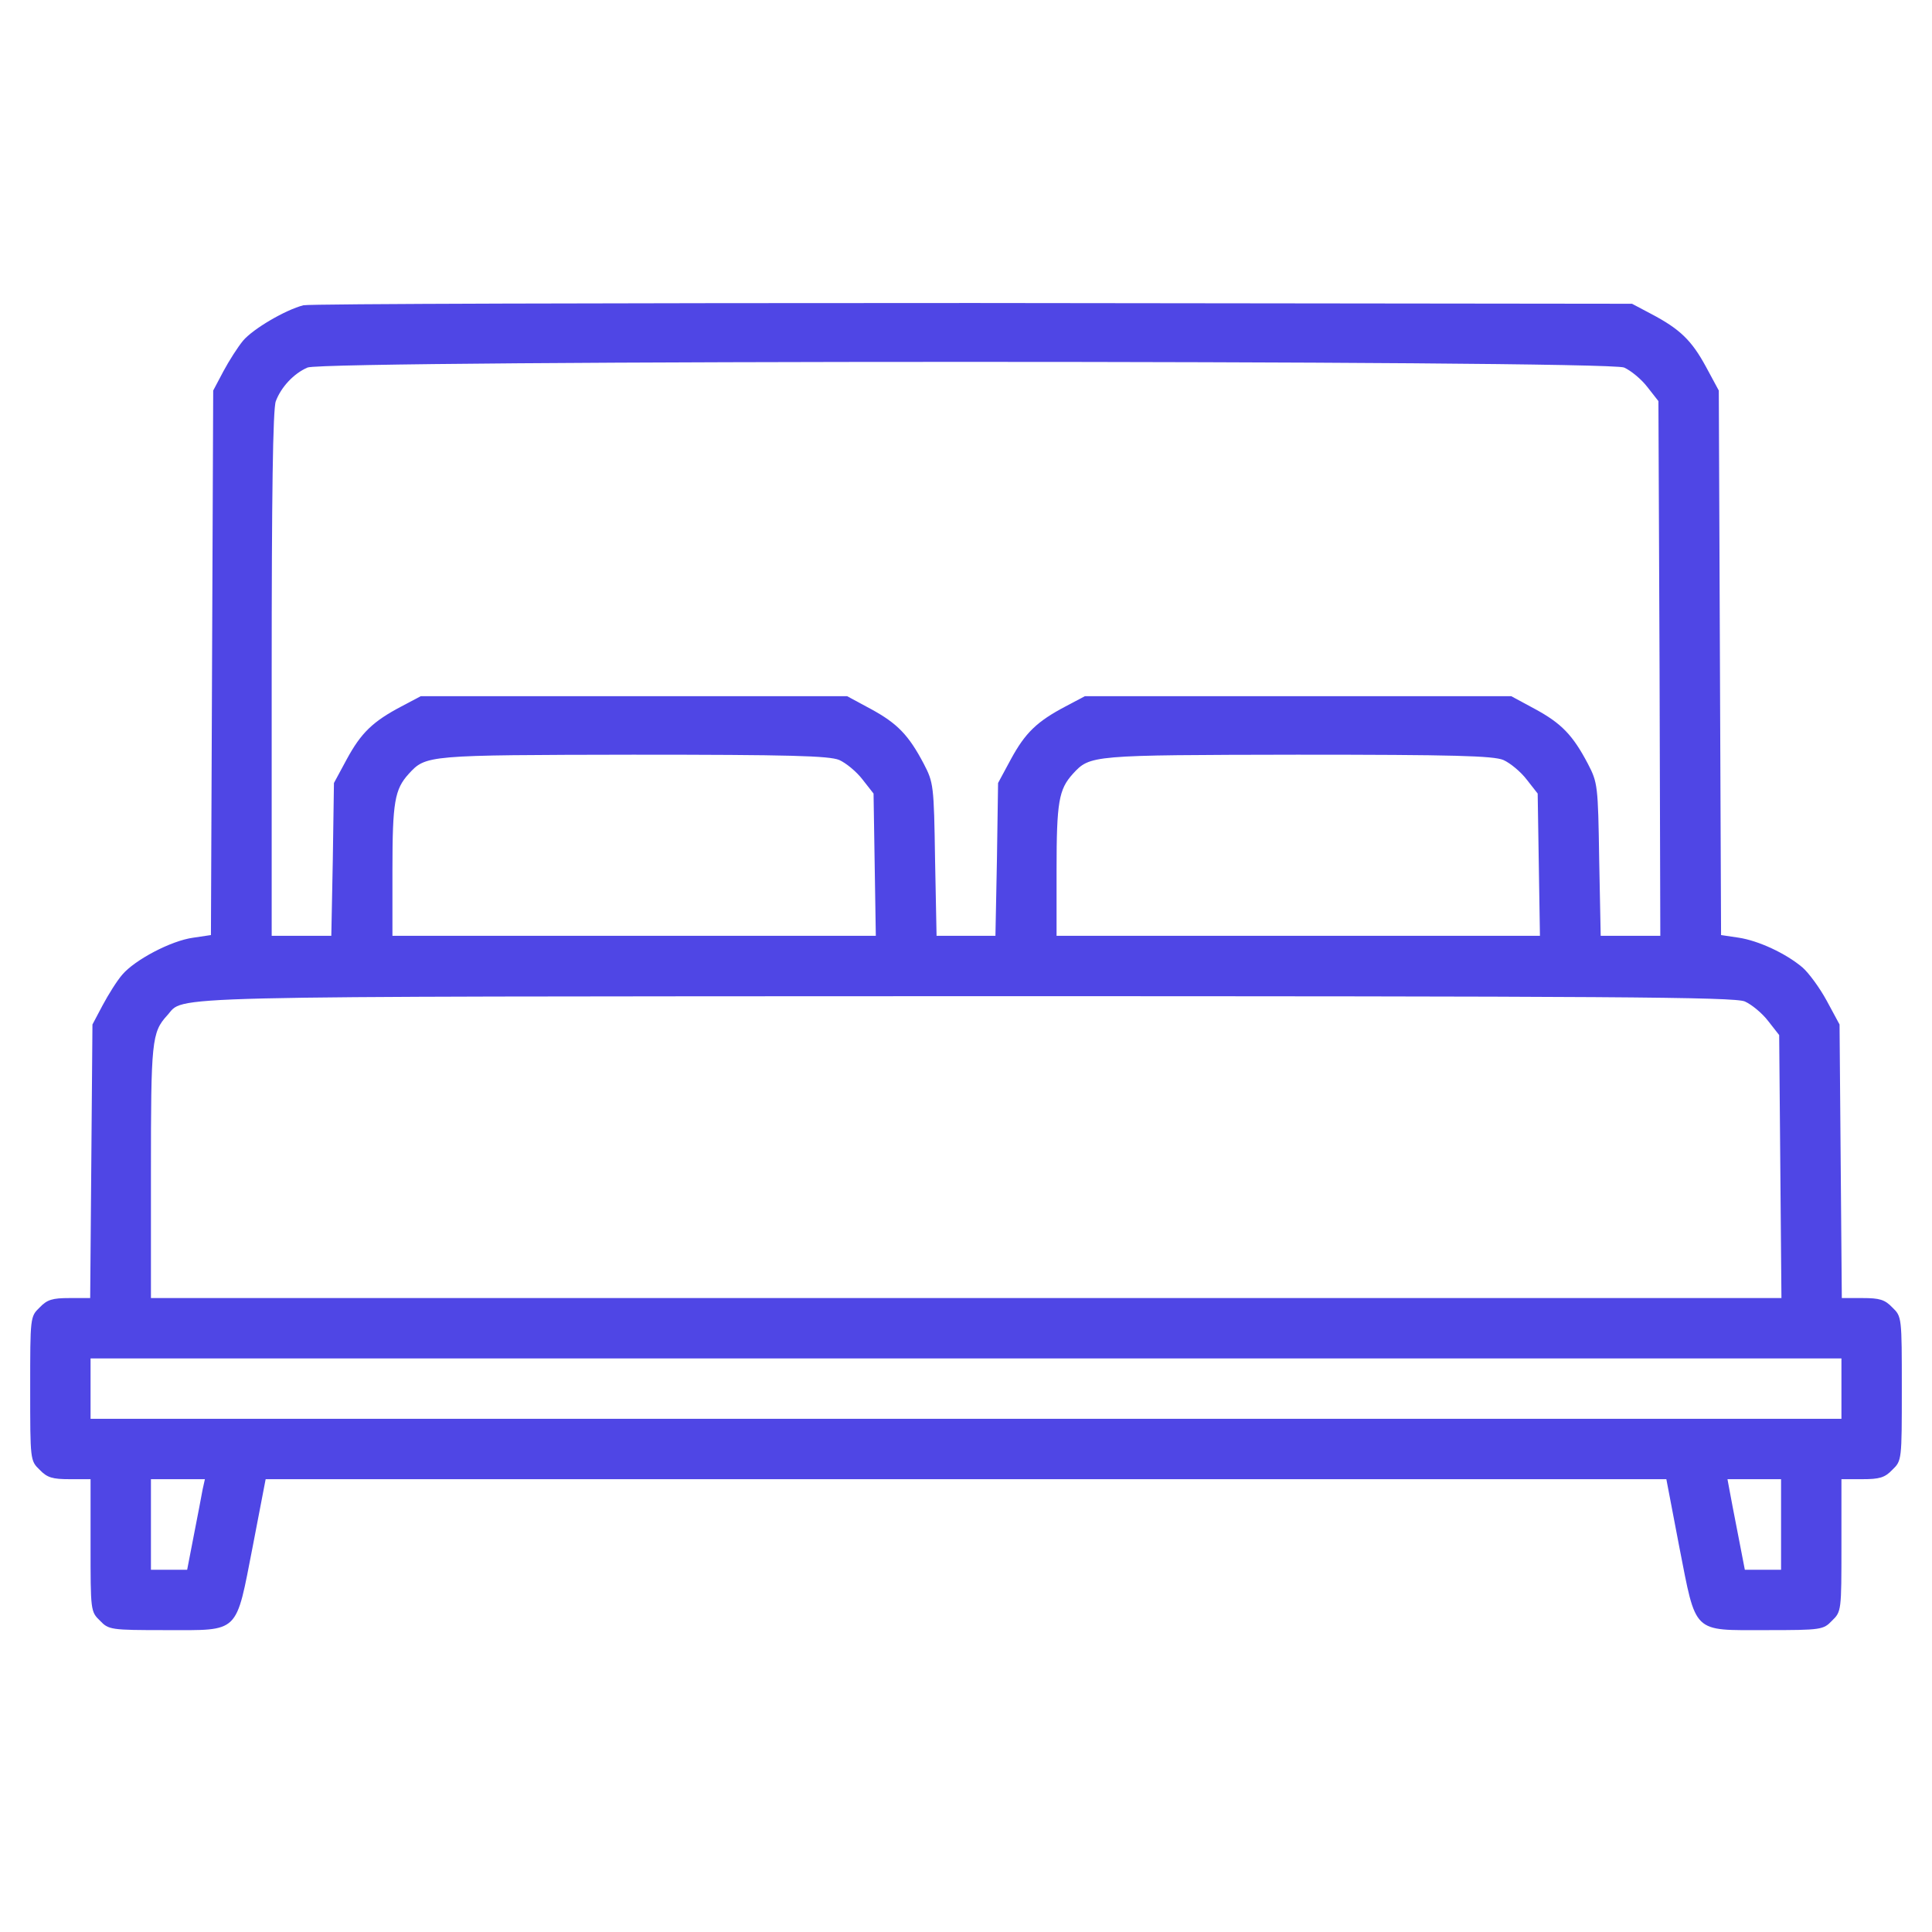 <?xml version="1.0" standalone="no"?>
<!DOCTYPE svg PUBLIC "-//W3C//DTD SVG 20010904//EN"
 "http://www.w3.org/TR/2001/REC-SVG-20010904/DTD/svg10.dtd">
<svg version="1.0" xmlns="http://www.w3.org/2000/svg"
 width="512pt" height="512pt" viewBox="0 0 512 512"
 preserveAspectRatio="xMidYMid meet">

<g transform="translate(0,512) scale(0.1,-0.1)"
fill="#4F46E5" stroke="none">
<path d="M804 4311 c-47 -12 -133 -62 -160 -94 -14 -17 -37 -53 -52 -81 l-27
-51 -3 -721 -3 -722 -47 -7 c-59 -8 -155 -59 -188 -98 -14 -16 -37 -53 -52
-81 l-27 -51 -3 -362 -3 -363 -55 0 c-45 0 -59 -4 -79 -25 -25 -24 -25 -26
-25 -215 0 -189 0 -191 25 -215 20 -21 34 -25 80 -25 l55 0 0 -175 c0 -173 0
-176 25 -200 23 -24 28 -25 175 -25 197 0 184 -12 230 223 l34 177 1856 0
1856 0 34 -178 c46 -234 33 -222 230 -222 147 0 152 1 175 25 25 24 25 27 25
200 l0 175 55 0 c46 0 60 4 80 25 25 24 25 26 25 215 0 189 0 191 -25 215 -20
21 -34 25 -79 25 l-55 0 -3 362 -3 363 -34 63 c-19 35 -48 74 -64 88 -45 38
-117 71 -169 79 l-47 7 -3 722 -3 721 -34 63 c-38 70 -69 100 -145 140 l-51
27 -1745 2 c-960 0 -1759 -2 -1776 -6z m3500 -165 c18 -8 46 -31 62 -52 l29
-37 3 -709 2 -708 -79 0 -79 0 -4 203 c-3 196 -4 203 -30 253 -40 76 -70 107
-140 145 l-63 34 -565 0 -565 0 -51 -27 c-76 -40 -107 -70 -145 -140 l-34 -63
-3 -202 -4 -203 -78 0 -78 0 -4 203 c-3 196 -4 203 -30 253 -40 76 -70 107
-140 145 l-63 34 -565 0 -565 0 -51 -27 c-76 -40 -107 -70 -145 -140 l-34 -63
-3 -202 -4 -203 -79 0 -79 0 0 694 c0 468 3 704 11 723 14 37 47 73 84 89 46
20 3440 20 3489 0z m-2080 -1040 c18 -8 46 -31 62 -52 l29 -37 3 -189 3 -188
-640 0 -641 0 0 174 c0 181 6 214 43 255 46 50 46 50 595 51 416 0 519 -3 546
-14z m1760 0 c18 -8 46 -31 62 -52 l29 -37 3 -189 3 -188 -640 0 -641 0 0 174
c0 181 6 214 43 255 46 50 46 50 595 51 416 0 519 -3 546 -14z m640 -640 c18
-8 46 -31 62 -52 l29 -37 3 -349 3 -348 -2161 0 -2160 0 0 334 c0 347 2 370
43 415 49 53 -71 50 2115 51 1716 0 2038 -2 2066 -14z m256 -1026 l0 -80
-2320 0 -2320 0 0 80 0 80 2320 0 2320 0 0 -80z m-4343 -267 c-3 -16 -13 -70
-23 -120 l-18 -93 -48 0 -48 0 0 120 0 120 71 0 72 0 -6 -27z m4183 -93 l0
-120 -48 0 -48 0 -18 93 c-10 50 -20 104 -23 120 l-5 27 71 0 71 0 0 -120z"/>
</g>
</svg>
